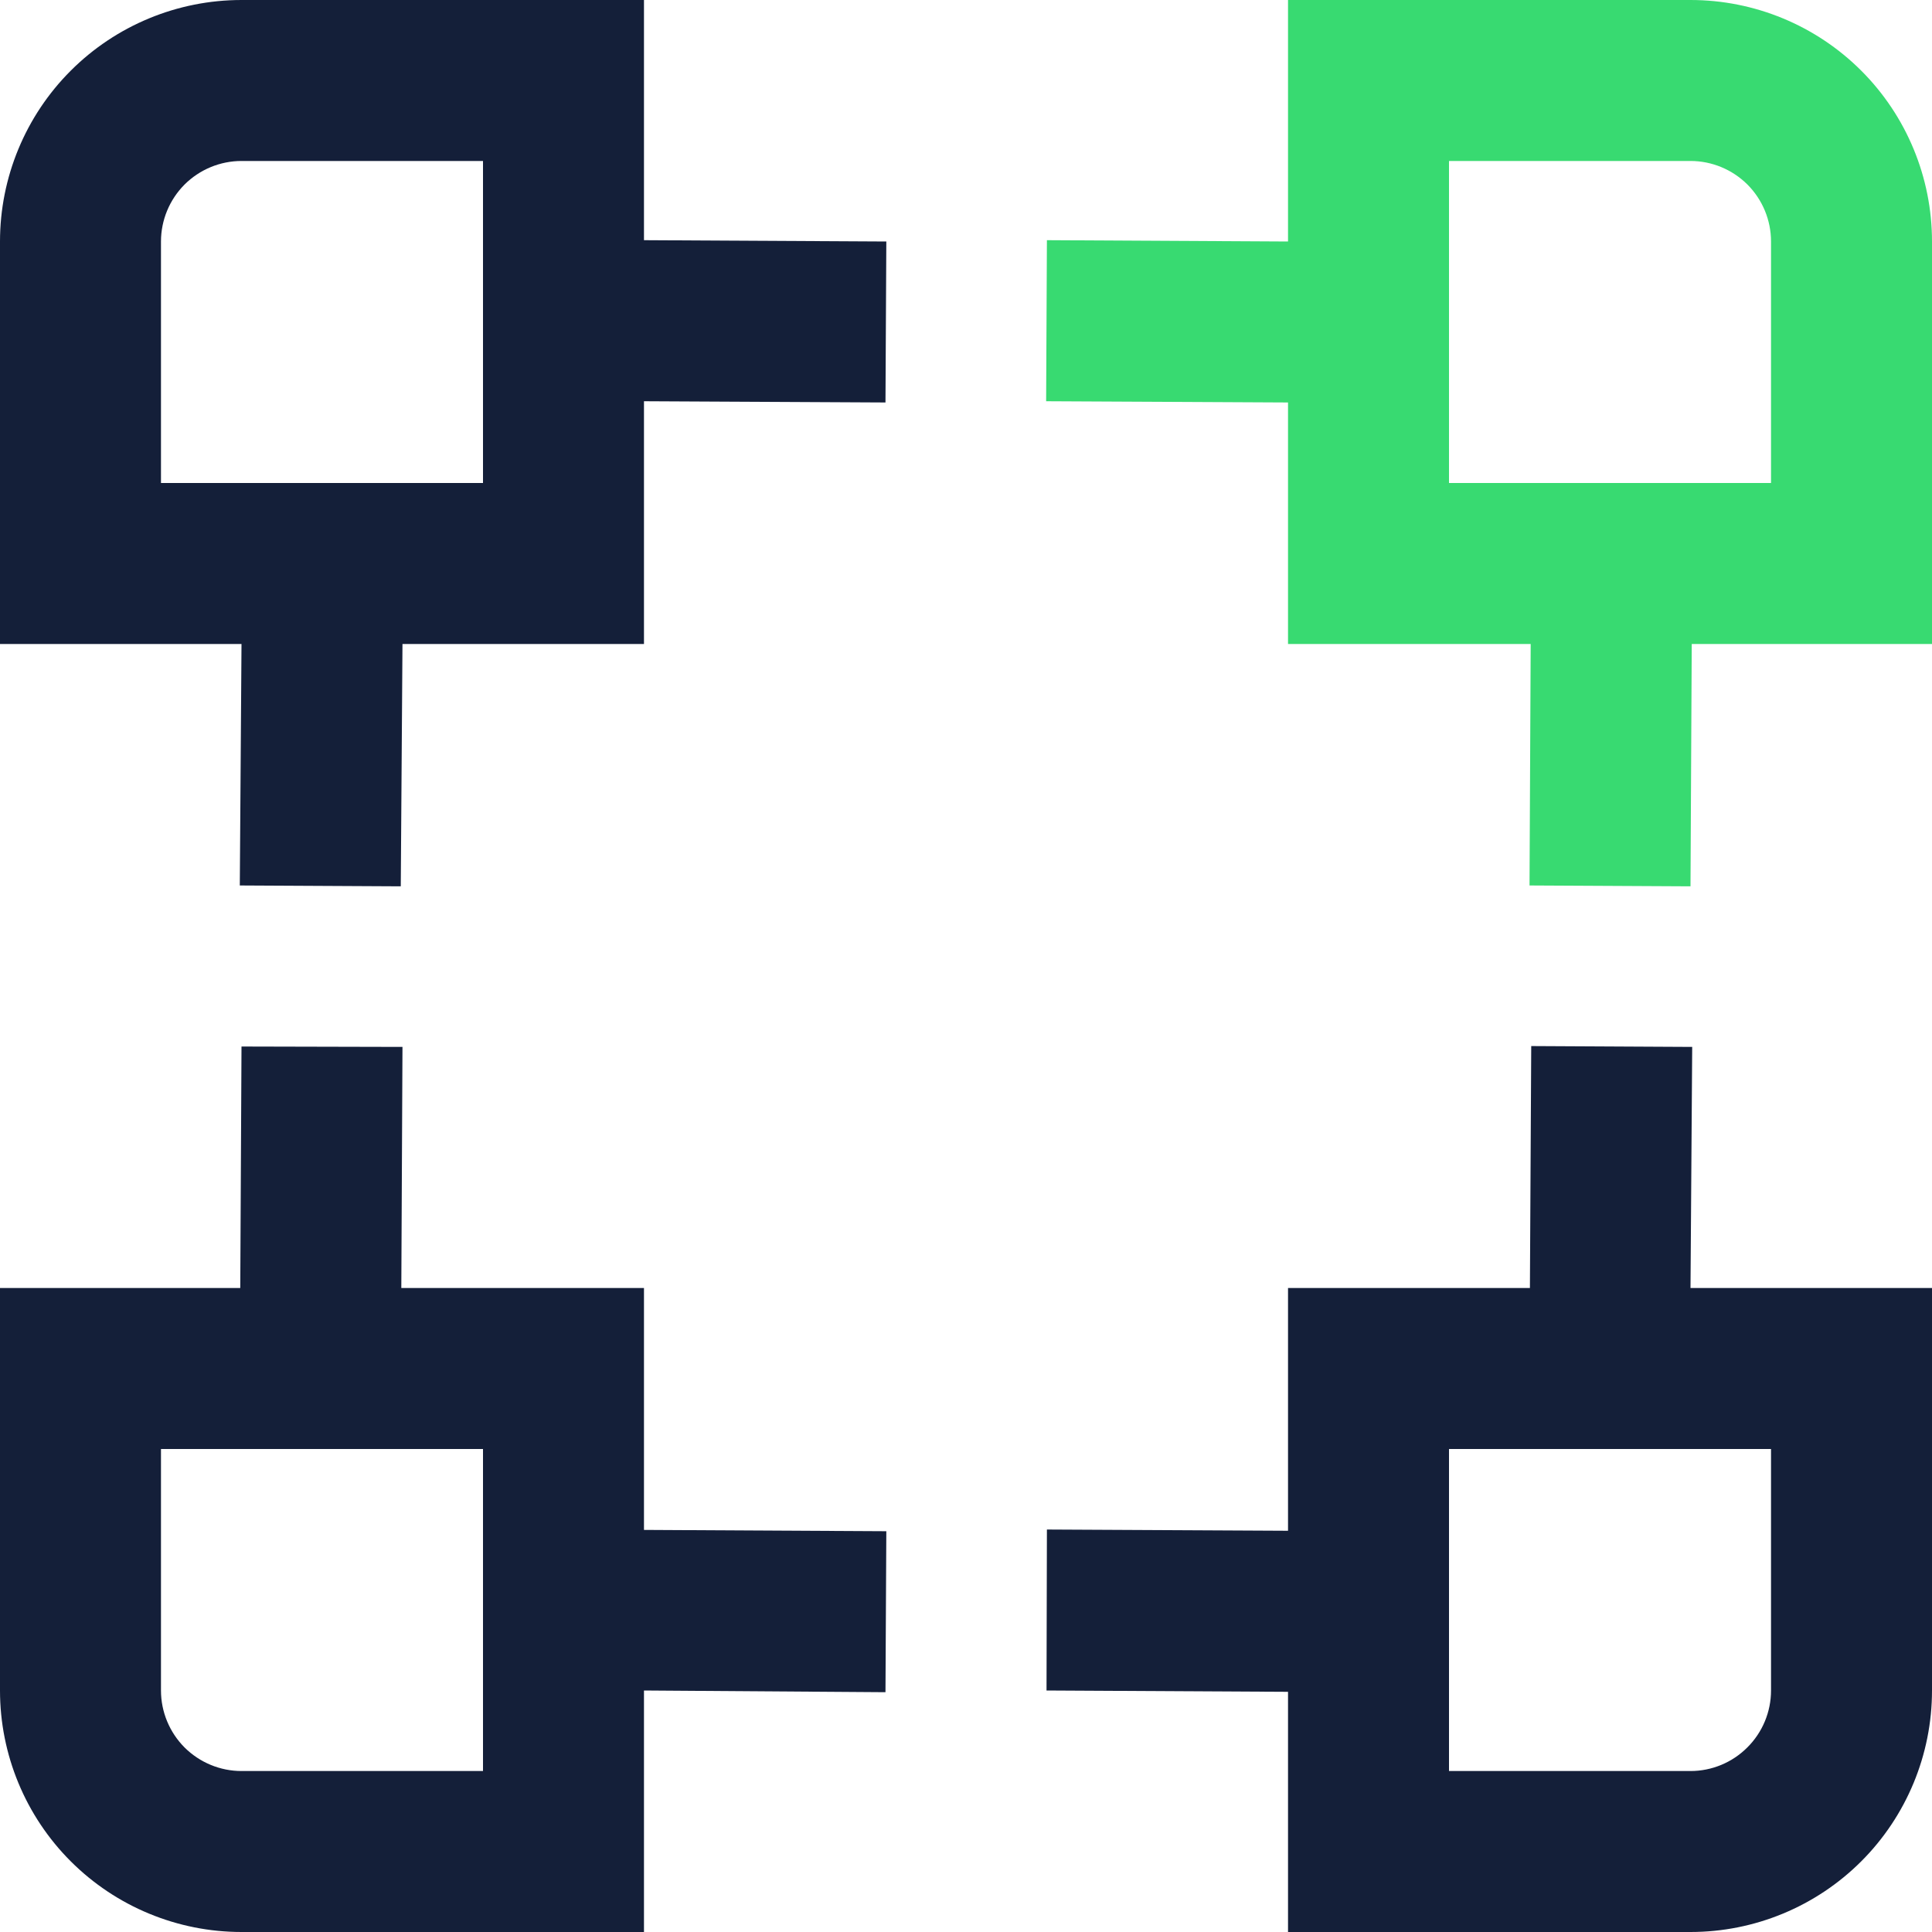 <svg width="25" height="25" viewBox="0 0 25 25" fill="none" xmlns="http://www.w3.org/2000/svg">
<g clip-path="url(#clip0_1_2414)">
<path d="M8.333 0H3.125C2.296 0 1.501 0.329 0.915 0.915C0.329 1.501 0 2.296 0 3.125L0 8.333H3.125L3.103 11.458L5.186 11.469L5.208 8.333H8.333V5.192L11.458 5.208L11.469 3.125L8.333 3.108V0ZM6.25 6.25H2.083V3.125C2.083 2.849 2.193 2.584 2.388 2.388C2.584 2.193 2.849 2.083 3.125 2.083H6.25V6.25Z" fill="#141F39"/>
<path d="M21.875 0H16.667V3.125L13.547 3.108L13.537 5.192L16.667 5.208V8.333H19.807L19.792 11.458L21.875 11.469L21.891 8.333H25V3.125C25 2.296 24.671 1.501 24.085 0.915C23.499 0.329 22.704 0 21.875 0ZM22.917 6.25H18.75V2.083H21.875C22.151 2.083 22.416 2.193 22.612 2.388C22.807 2.584 22.917 2.849 22.917 3.125V6.25Z" fill="#38DA71"/>
<path d="M21.897 13.547L19.814 13.536L19.797 16.667H16.667V19.808L13.547 19.792L13.542 21.875L16.667 21.892V25H21.875C22.704 25 23.499 24.671 24.085 24.085C24.671 23.499 25 22.704 25 21.875V16.667H21.875L21.897 13.547ZM22.917 21.875C22.917 22.151 22.807 22.416 22.611 22.611C22.416 22.807 22.151 22.917 21.875 22.917H18.75V18.75H22.917V21.875Z" fill="#141F39"/>
<path d="M8.333 16.667H5.193L5.208 13.547L3.125 13.542L3.109 16.667H0V21.875C0 22.704 0.329 23.499 0.915 24.085C1.501 24.671 2.296 25 3.125 25H8.333V21.875L11.458 21.897L11.469 19.814L8.333 19.797V16.667ZM6.25 22.917H3.125C2.849 22.917 2.584 22.807 2.388 22.612C2.193 22.416 2.083 22.151 2.083 21.875V18.75H6.25V22.917Z" fill="#141F39"/>
</g>
<defs>
<clipPath id="clip0_1_2414">
<rect width="25" height="25" fill="white"/>
</clipPath>
</defs>
</svg>
